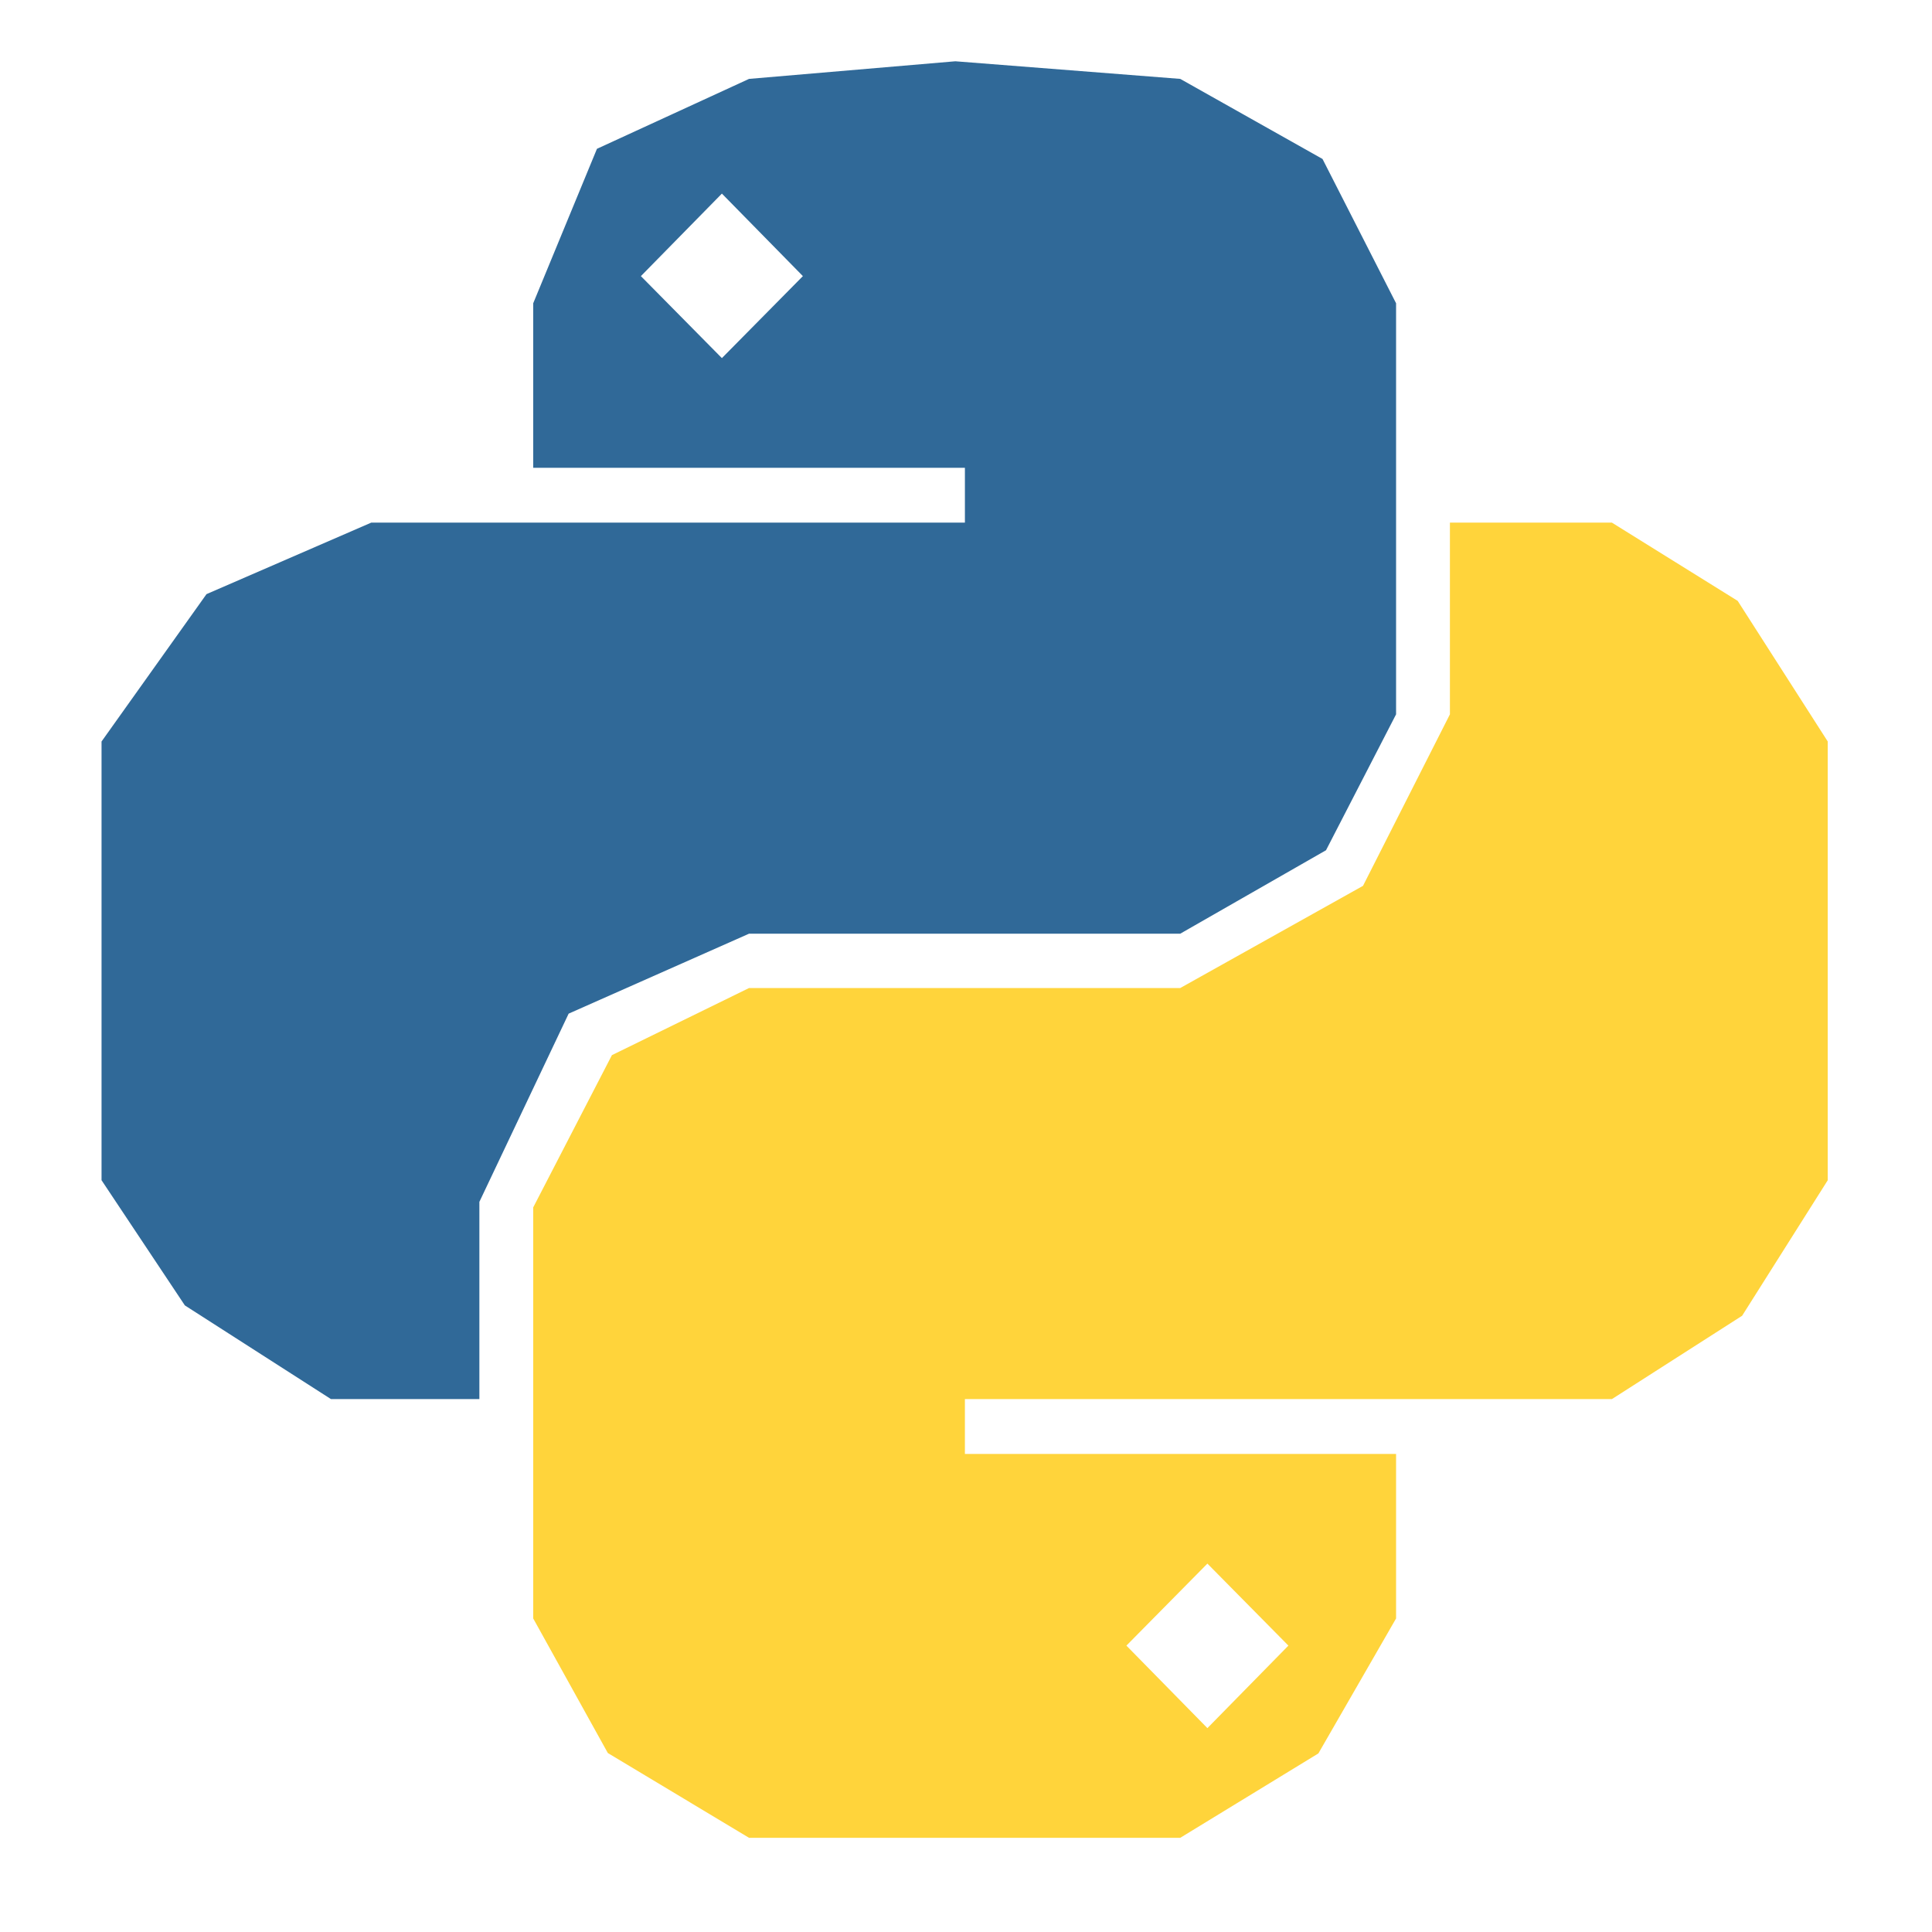 <?xml version="1.0" encoding="UTF-8" standalone="no"?>
<!DOCTYPE svg PUBLIC "-//W3C//DTD SVG 1.1//EN" "http://www.w3.org/Graphics/SVG/1.1/DTD/svg11.dtd">
<svg width="100%" height="100%" viewBox="0 0 120 120" version="1.1" xmlns="http://www.w3.org/2000/svg" xmlns:xlink="http://www.w3.org/1999/xlink" xml:space="preserve" xmlns:serif="http://www.serif.com/" style="fill-rule:evenodd;clip-rule:evenodd;stroke-linejoin:round;stroke-miterlimit:2;">
    <g transform="matrix(1,0,0,1,4.419,3.805)">
        <path d="M54.919,0.001L68.888,1.095L77.725,6.069L82.294,15.032L82.294,40.563L77.942,49.005L68.888,54.188L42.106,54.188L30.901,59.154L25.356,70.845L25.356,83.095L16.138,83.095L7.063,77.276L1.888,69.501L1.888,42.251L8.407,33.098L18.638,28.657L55.513,28.657L55.513,25.251L28.7,25.251L28.7,15.032L32.659,5.438L42.106,1.095L54.919,0.001ZM40.419,8.22L35.388,13.345L40.419,18.438L45.45,13.345L40.419,8.22Z" style="fill:rgb(48,105,152);fill-rule:nonzero;"/>
    </g>
    <g transform="matrix(1,0,0,1,4.419,3.805)">
        <path d="M85.638,28.657L85.638,40.563L80.24,51.216L68.888,57.563L42.106,57.563L33.588,61.732L28.7,71.188L28.7,96.72L33.335,105.079L42.106,110.345L68.888,110.345L77.468,105.103L82.294,96.72L82.294,86.501L55.513,86.501L55.513,83.095L95.7,83.095L103.788,77.918L109.106,69.501L109.106,42.251L103.512,33.517L95.7,28.657L85.638,28.657ZM70.575,93.313L75.606,98.407L70.575,103.532L65.544,98.407L70.575,93.313Z" style="fill:rgb(255,212,59);fill-rule:nonzero;"/>
    </g>
</svg>
